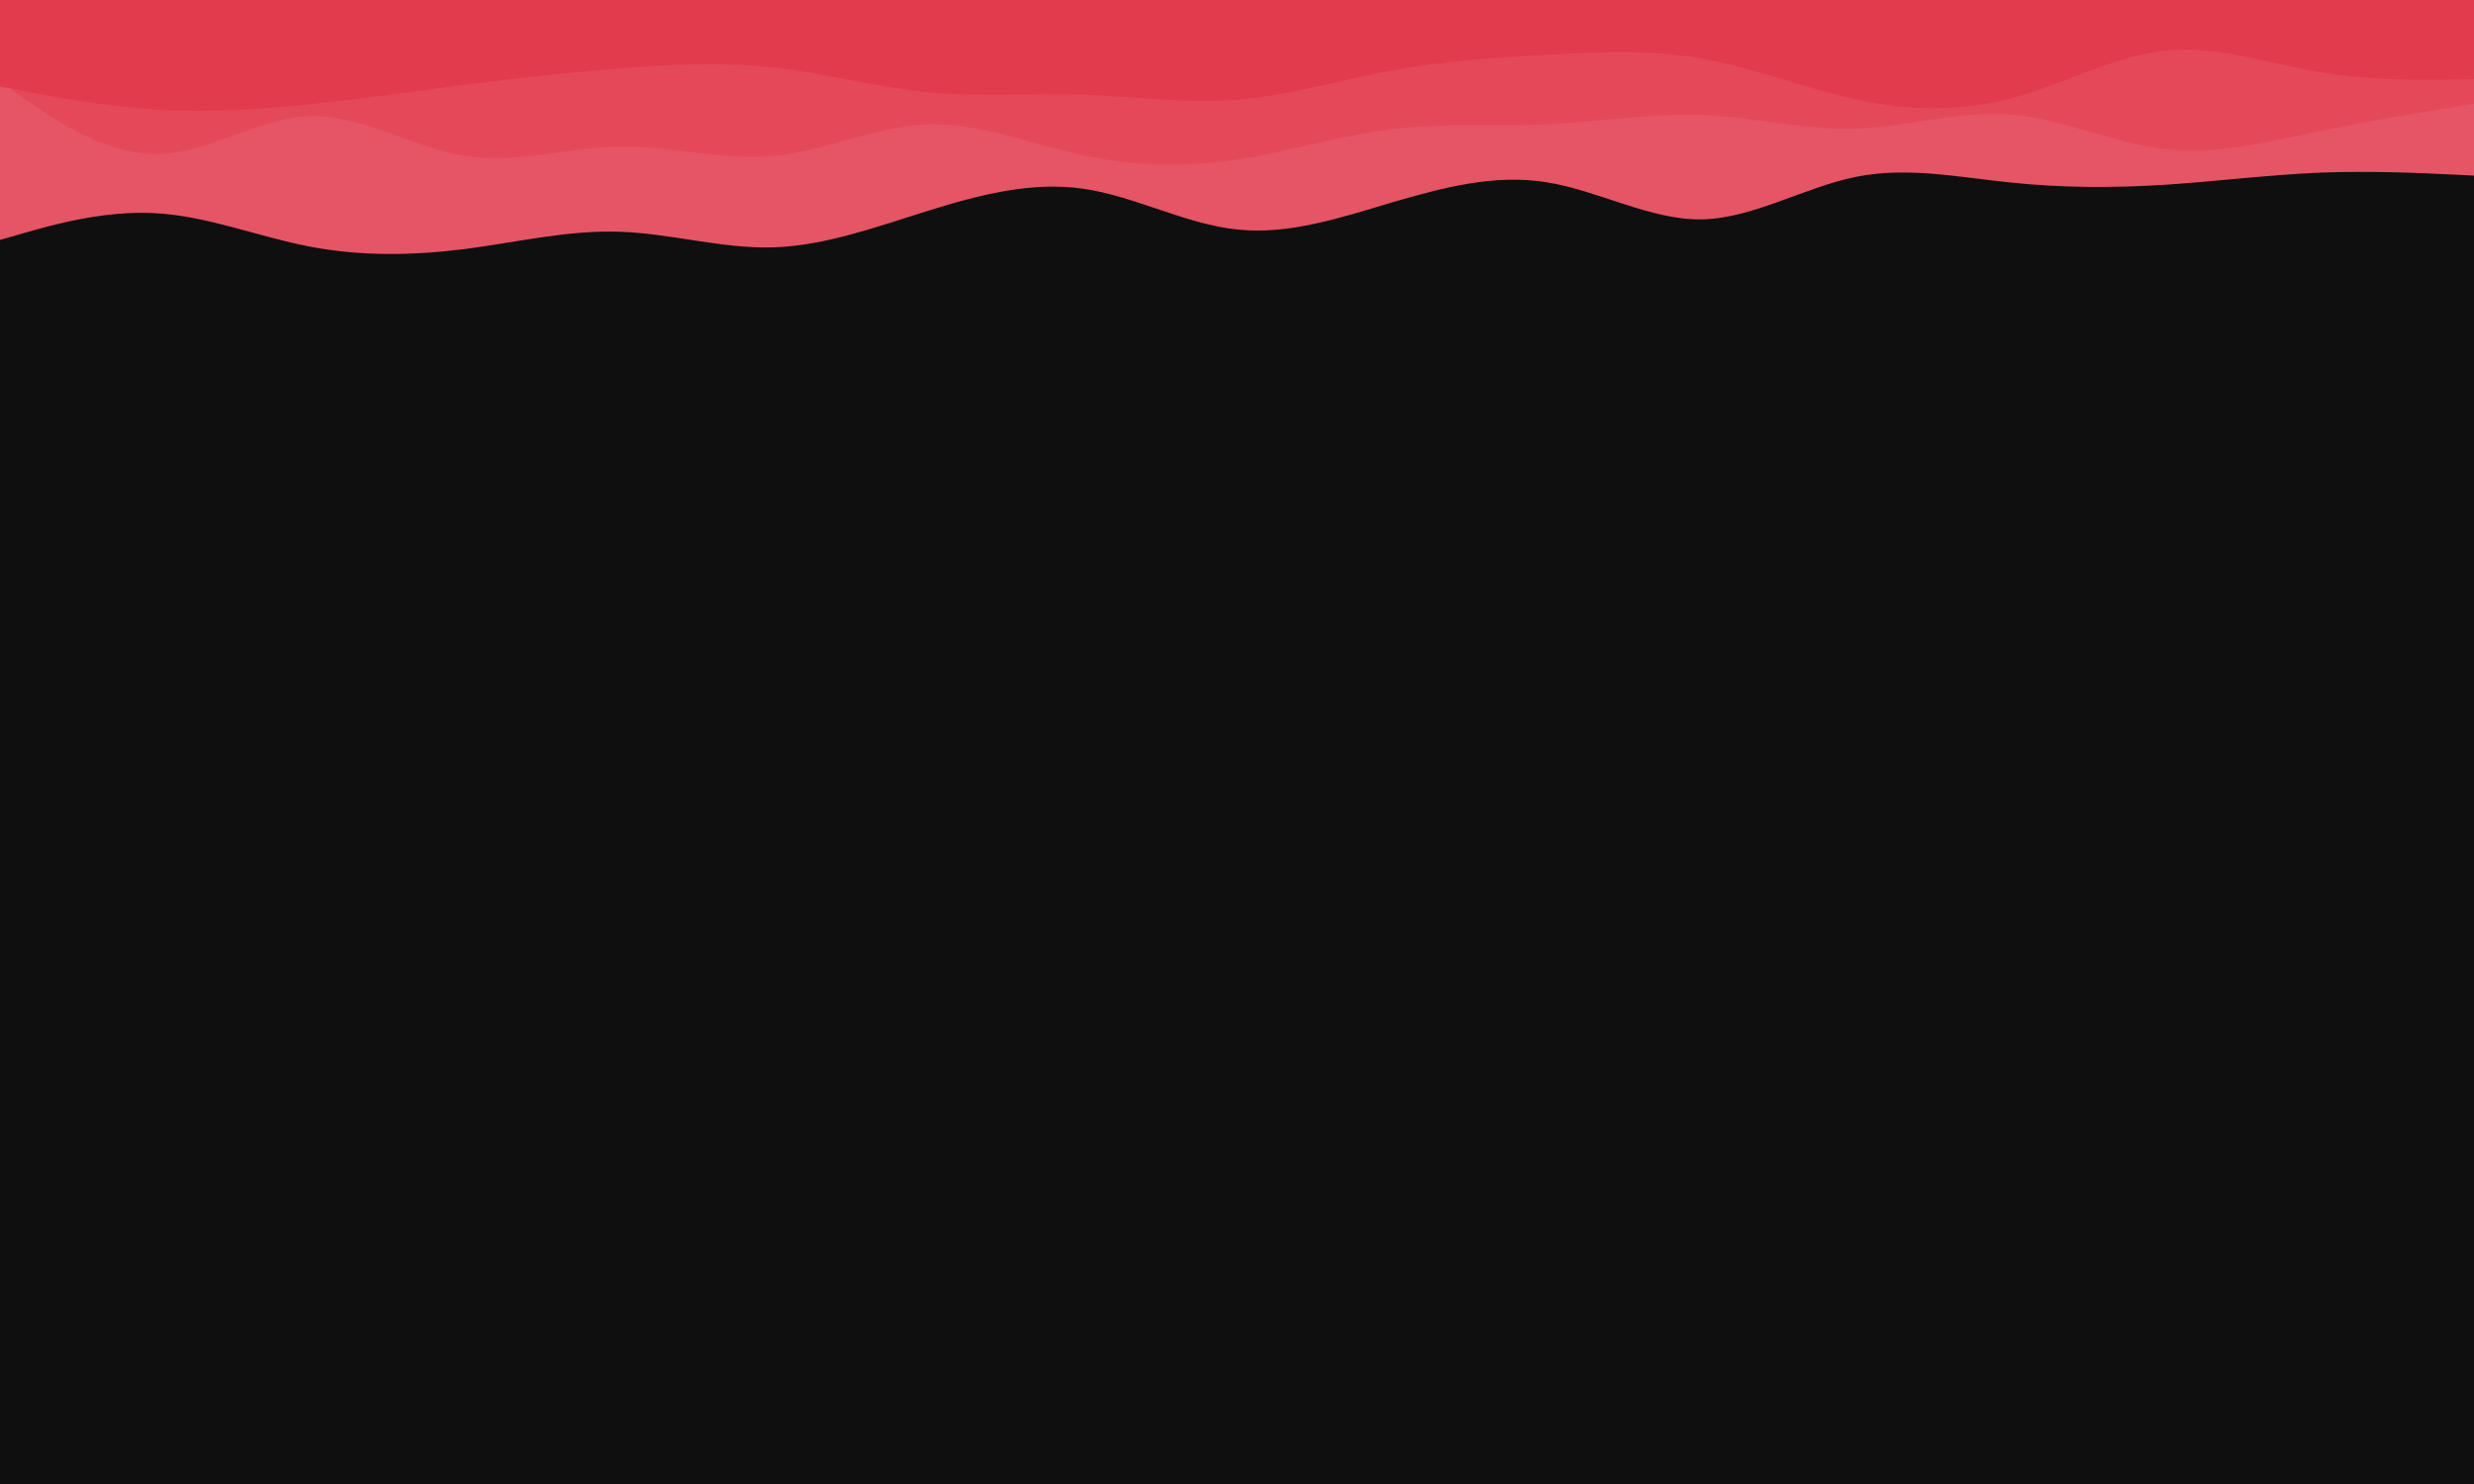 <svg id="visual" viewBox="0 0 1000 600" width="1000" height="600" xmlns="http://www.w3.org/2000/svg" xmlns:xlink="http://www.w3.org/1999/xlink" version="1.1"><rect x="0" y="0" width="1000" height="600" fill="#0f0f0f"></rect><path d="M0 97L10.5 94C21 91 42 85 62.8 86.2C83.7 87.3 104.3 95.7 125.2 99.7C146 103.7 167 103.3 187.8 100.7C208.7 98 229.3 93 250.2 93.7C271 94.3 292 100.7 312.8 100C333.7 99.3 354.3 91.7 375.2 85.2C396 78.7 417 73.3 437.8 76.3C458.7 79.3 479.3 90.7 500.2 92.8C521 95 542 88 562.8 81.8C583.7 75.7 604.3 70.3 625.2 73.7C646 77 667 89 687.8 88.7C708.7 88.3 729.3 75.7 750.2 71.5C771 67.3 792 71.7 812.8 73.8C833.7 76 854.3 76 875.2 74.7C896 73.3 917 70.7 937.8 69.8C958.7 69 979.3 70 989.7 70.5L1000 71L1000 0L989.7 0C979.3 0 958.7 0 937.8 0C917 0 896 0 875.2 0C854.3 0 833.7 0 812.8 0C792 0 771 0 750.2 0C729.3 0 708.7 0 687.8 0C667 0 646 0 625.2 0C604.3 0 583.7 0 562.8 0C542 0 521 0 500.2 0C479.3 0 458.7 0 437.8 0C417 0 396 0 375.2 0C354.3 0 333.7 0 312.8 0C292 0 271 0 250.2 0C229.3 0 208.7 0 187.8 0C167 0 146 0 125.2 0C104.3 0 83.7 0 62.8 0C42 0 21 0 10.5 0L0 0Z" fill="#e55566"></path><path d="M0 33L10.5 40.3C21 47.7 42 62.3 62.8 62.3C83.7 62.3 104.3 47.7 125.2 47C146 46.3 167 59.7 187.8 63C208.7 66.3 229.3 59.7 250.2 59.3C271 59 292 65 312.8 63C333.7 61 354.3 51 375.2 50.3C396 49.7 417 58.3 437.8 62.8C458.7 67.3 479.3 67.7 500.2 64.5C521 61.3 542 54.7 562.8 52.2C583.7 49.7 604.3 51.3 625.2 50.3C646 49.3 667 45.7 687.8 46.5C708.7 47.3 729.3 52.7 750.2 52C771 51.3 792 44.7 812.8 46.3C833.7 48 854.3 58 875.2 60.3C896 62.7 917 57.3 937.8 53C958.7 48.7 979.3 45.3 989.7 43.7L1000 42L1000 0L989.7 0C979.3 0 958.7 0 937.8 0C917 0 896 0 875.2 0C854.3 0 833.7 0 812.8 0C792 0 771 0 750.2 0C729.3 0 708.7 0 687.8 0C667 0 646 0 625.2 0C604.3 0 583.7 0 562.8 0C542 0 521 0 500.2 0C479.3 0 458.7 0 437.8 0C417 0 396 0 375.2 0C354.3 0 333.7 0 312.8 0C292 0 271 0 250.2 0C229.3 0 208.7 0 187.8 0C167 0 146 0 125.2 0C104.3 0 83.7 0 62.8 0C42 0 21 0 10.5 0L0 0Z" fill="#e4495a"></path><path d="M0 35L10.5 37C21 39 42 43 62.8 44.3C83.7 45.7 104.3 44.3 125.2 42.2C146 40 167 37 187.8 34.3C208.7 31.7 229.3 29.3 250.2 27.7C271 26 292 25 312.8 27.3C333.7 29.7 354.3 35.3 375.2 37.3C396 39.3 417 37.7 437.8 38.3C458.7 39 479.3 42 500.2 40.3C521 38.7 542 32.3 562.8 28.5C583.7 24.7 604.3 23.3 625.2 22.2C646 21 667 20 687.8 23.7C708.7 27.3 729.3 35.7 750.2 40.2C771 44.7 792 45.3 812.8 39.8C833.7 34.3 854.3 22.7 875.2 20.5C896 18.3 917 25.7 937.8 29.2C958.7 32.7 979.3 32.3 989.7 32.2L1000 32L1000 0L989.7 0C979.3 0 958.7 0 937.8 0C917 0 896 0 875.2 0C854.3 0 833.7 0 812.8 0C792 0 771 0 750.2 0C729.3 0 708.7 0 687.8 0C667 0 646 0 625.2 0C604.3 0 583.7 0 562.8 0C542 0 521 0 500.2 0C479.3 0 458.7 0 437.8 0C417 0 396 0 375.2 0C354.3 0 333.7 0 312.8 0C292 0 271 0 250.2 0C229.3 0 208.7 0 187.8 0C167 0 146 0 125.2 0C104.3 0 83.7 0 62.8 0C42 0 21 0 10.5 0L0 0Z" fill="#e23b4e"></path></svg>